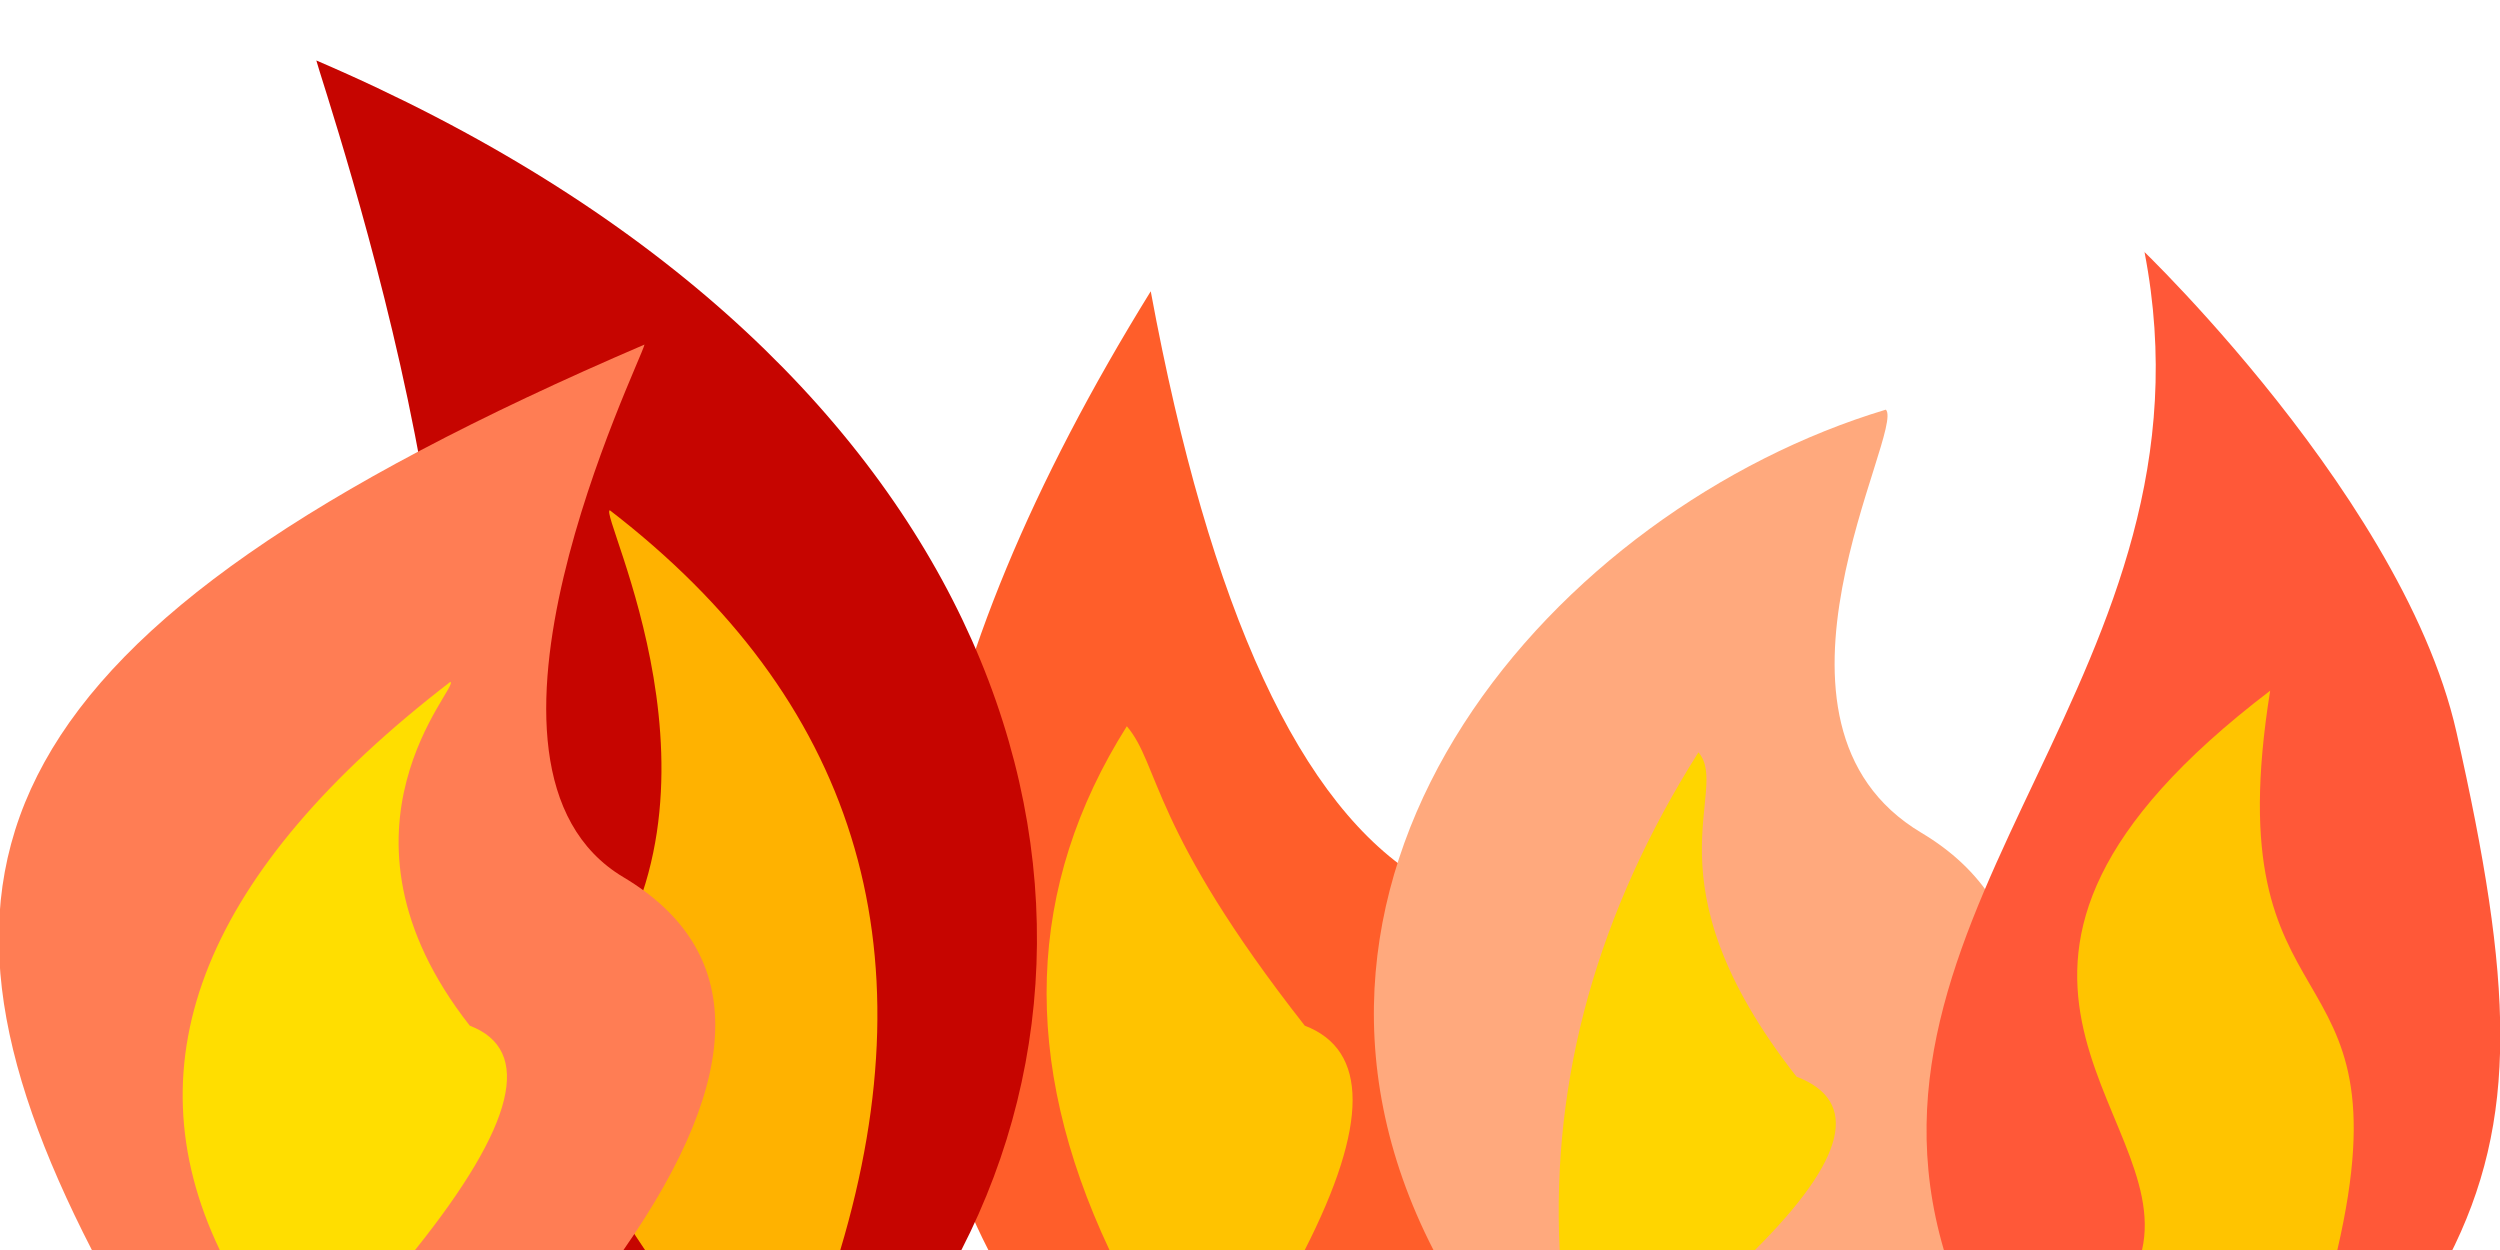 <?xml version="1.0" encoding="UTF-8" standalone="no"?>
<!DOCTYPE svg PUBLIC "-//W3C//DTD SVG 1.1//EN" "http://www.w3.org/Graphics/SVG/1.1/DTD/svg11.dtd">
<svg version="1.1" xmlns="http://www.w3.org/2000/svg" xmlns:xlink="http://www.w3.org/1999/xlink" preserveAspectRatio="xMidYMid meet" viewBox="0 0 640 320" width="640" height="320"><defs><path d="M387.02 320C403.2 275.54 395.62 243.98 364.29 225.32C332.96 206.65 309.73 156.4 294.59 74.57C233.54 173.29 219.69 255.1 253.02 320" id="bbQGAnhHz"></path><path d="M112.12 320C69.68 275.05 64.12 243.24 95.45 224.57C142.45 196.57 81.98 20.12 80.98 15.48C251.98 88.84 296.12 222.64 246.12 320" id="c21DMtnoLY"></path><path d="M165.12 320C139.45 281.89 134.79 259.72 151.12 253.48C190.62 203.12 153.12 131.27 156.12 130.63C218.79 178.87 238.45 241.99 215.12 320" id="h2xX530CE9"></path><path d="M159.61 320C190.94 275.05 190.94 243.24 159.61 224.57C112.61 196.57 163.99 92.85 164.99 88.21C-6.01 161.56 -26.48 222.64 23.52 320" id="e15svYZImS"></path><path d="M334.02 320C350.35 287.95 350.35 268.81 334.02 262.57C294.52 212.21 296.9 195.81 288.47 185.92C262.66 226.81 261.17 271.5 284.02 320" id="blnqcmVCD"></path><path d="M106.26 320C131.93 287.95 136.59 268.81 120.26 262.57C80.76 212.21 118.26 175.21 115.26 174.57C52.59 222.81 32.93 271.29 56.26 320" id="a9UB6nAaT"></path><path d="M500.96 320C526.23 267.46 523.2 231.86 491.87 213.19C444.87 185.19 487.87 109.99 482.78 104.87C398.9 130.06 316.96 222.64 366.96 320" id="kKMC16Bwy"></path><path d="M449.27 320C472.7 296.66 476.24 281.87 459.91 275.63C420.41 225.27 443.22 202.47 434.8 192.59C408.98 233.47 397.14 275.94 399.27 320" id="e1elruMNCX"></path><path d="M497.63 320C471.58 231.12 569.66 171.25 548.99 64.5C537.35 53.57 614.44 123.53 628.85 187.41C643.26 251.29 645.06 286.47 626.77 322.08" id="cNZc5f2Sf"></path><path d="M548.36 320C556.56 284.21 488.17 247.63 581.16 176.82C566.76 266.71 616.98 239.76 598.36 320" id="a2IpLFtMsm"></path></defs><g><g><g><use xlink:href="#bbQGAnhHz" opacity="1" fill="#ff5e2a" fill-opacity="1"></use><g><use xlink:href="#bbQGAnhHz" opacity="1" fill-opacity="0" stroke="#000000" stroke-width="1" stroke-opacity="0"></use></g></g><g><use xlink:href="#c21DMtnoLY" opacity="1" fill="#c60500" fill-opacity="1"></use><g><use xlink:href="#c21DMtnoLY" opacity="1" fill-opacity="0" stroke="#000000" stroke-width="1" stroke-opacity="0"></use></g></g><g><use xlink:href="#h2xX530CE9" opacity="1" fill="#ffb200" fill-opacity="1"></use><g><use xlink:href="#h2xX530CE9" opacity="1" fill-opacity="0" stroke="#ffa800" stroke-width="1" stroke-opacity="0"></use></g></g><g><use xlink:href="#e15svYZImS" opacity="1" fill="#ff7d54" fill-opacity="1"></use><g><use xlink:href="#e15svYZImS" opacity="1" fill-opacity="0" stroke="#000000" stroke-width="1" stroke-opacity="0"></use></g></g><g><use xlink:href="#blnqcmVCD" opacity="1" fill="#ffc300" fill-opacity="1"></use><g><use xlink:href="#blnqcmVCD" opacity="1" fill-opacity="0" stroke="#ffa800" stroke-width="1" stroke-opacity="0"></use></g></g><g><use xlink:href="#a9UB6nAaT" opacity="1" fill="#ffde00" fill-opacity="1"></use><g><use xlink:href="#a9UB6nAaT" opacity="1" fill-opacity="0" stroke="#ffa800" stroke-width="1" stroke-opacity="0"></use></g></g><g><use xlink:href="#kKMC16Bwy" opacity="1" fill="#ffa97d" fill-opacity="1"></use><g><use xlink:href="#kKMC16Bwy" opacity="1" fill-opacity="0" stroke="#000000" stroke-width="1" stroke-opacity="0"></use></g></g><g><use xlink:href="#e1elruMNCX" opacity="1" fill="#ffd500" fill-opacity="1"></use><g><use xlink:href="#e1elruMNCX" opacity="1" fill-opacity="0" stroke="#ffa800" stroke-width="1" stroke-opacity="0"></use></g></g><g><use xlink:href="#cNZc5f2Sf" opacity="1" fill="#ff5838" fill-opacity="1"></use><g><use xlink:href="#cNZc5f2Sf" opacity="1" fill-opacity="0" stroke="#000000" stroke-width="1" stroke-opacity="0"></use></g></g><g><use xlink:href="#a2IpLFtMsm" opacity="1" fill="#ffc400" fill-opacity="1"></use><g><use xlink:href="#a2IpLFtMsm" opacity="1" fill-opacity="0" stroke="#ffa800" stroke-width="1" stroke-opacity="0"></use></g></g></g></g></svg>